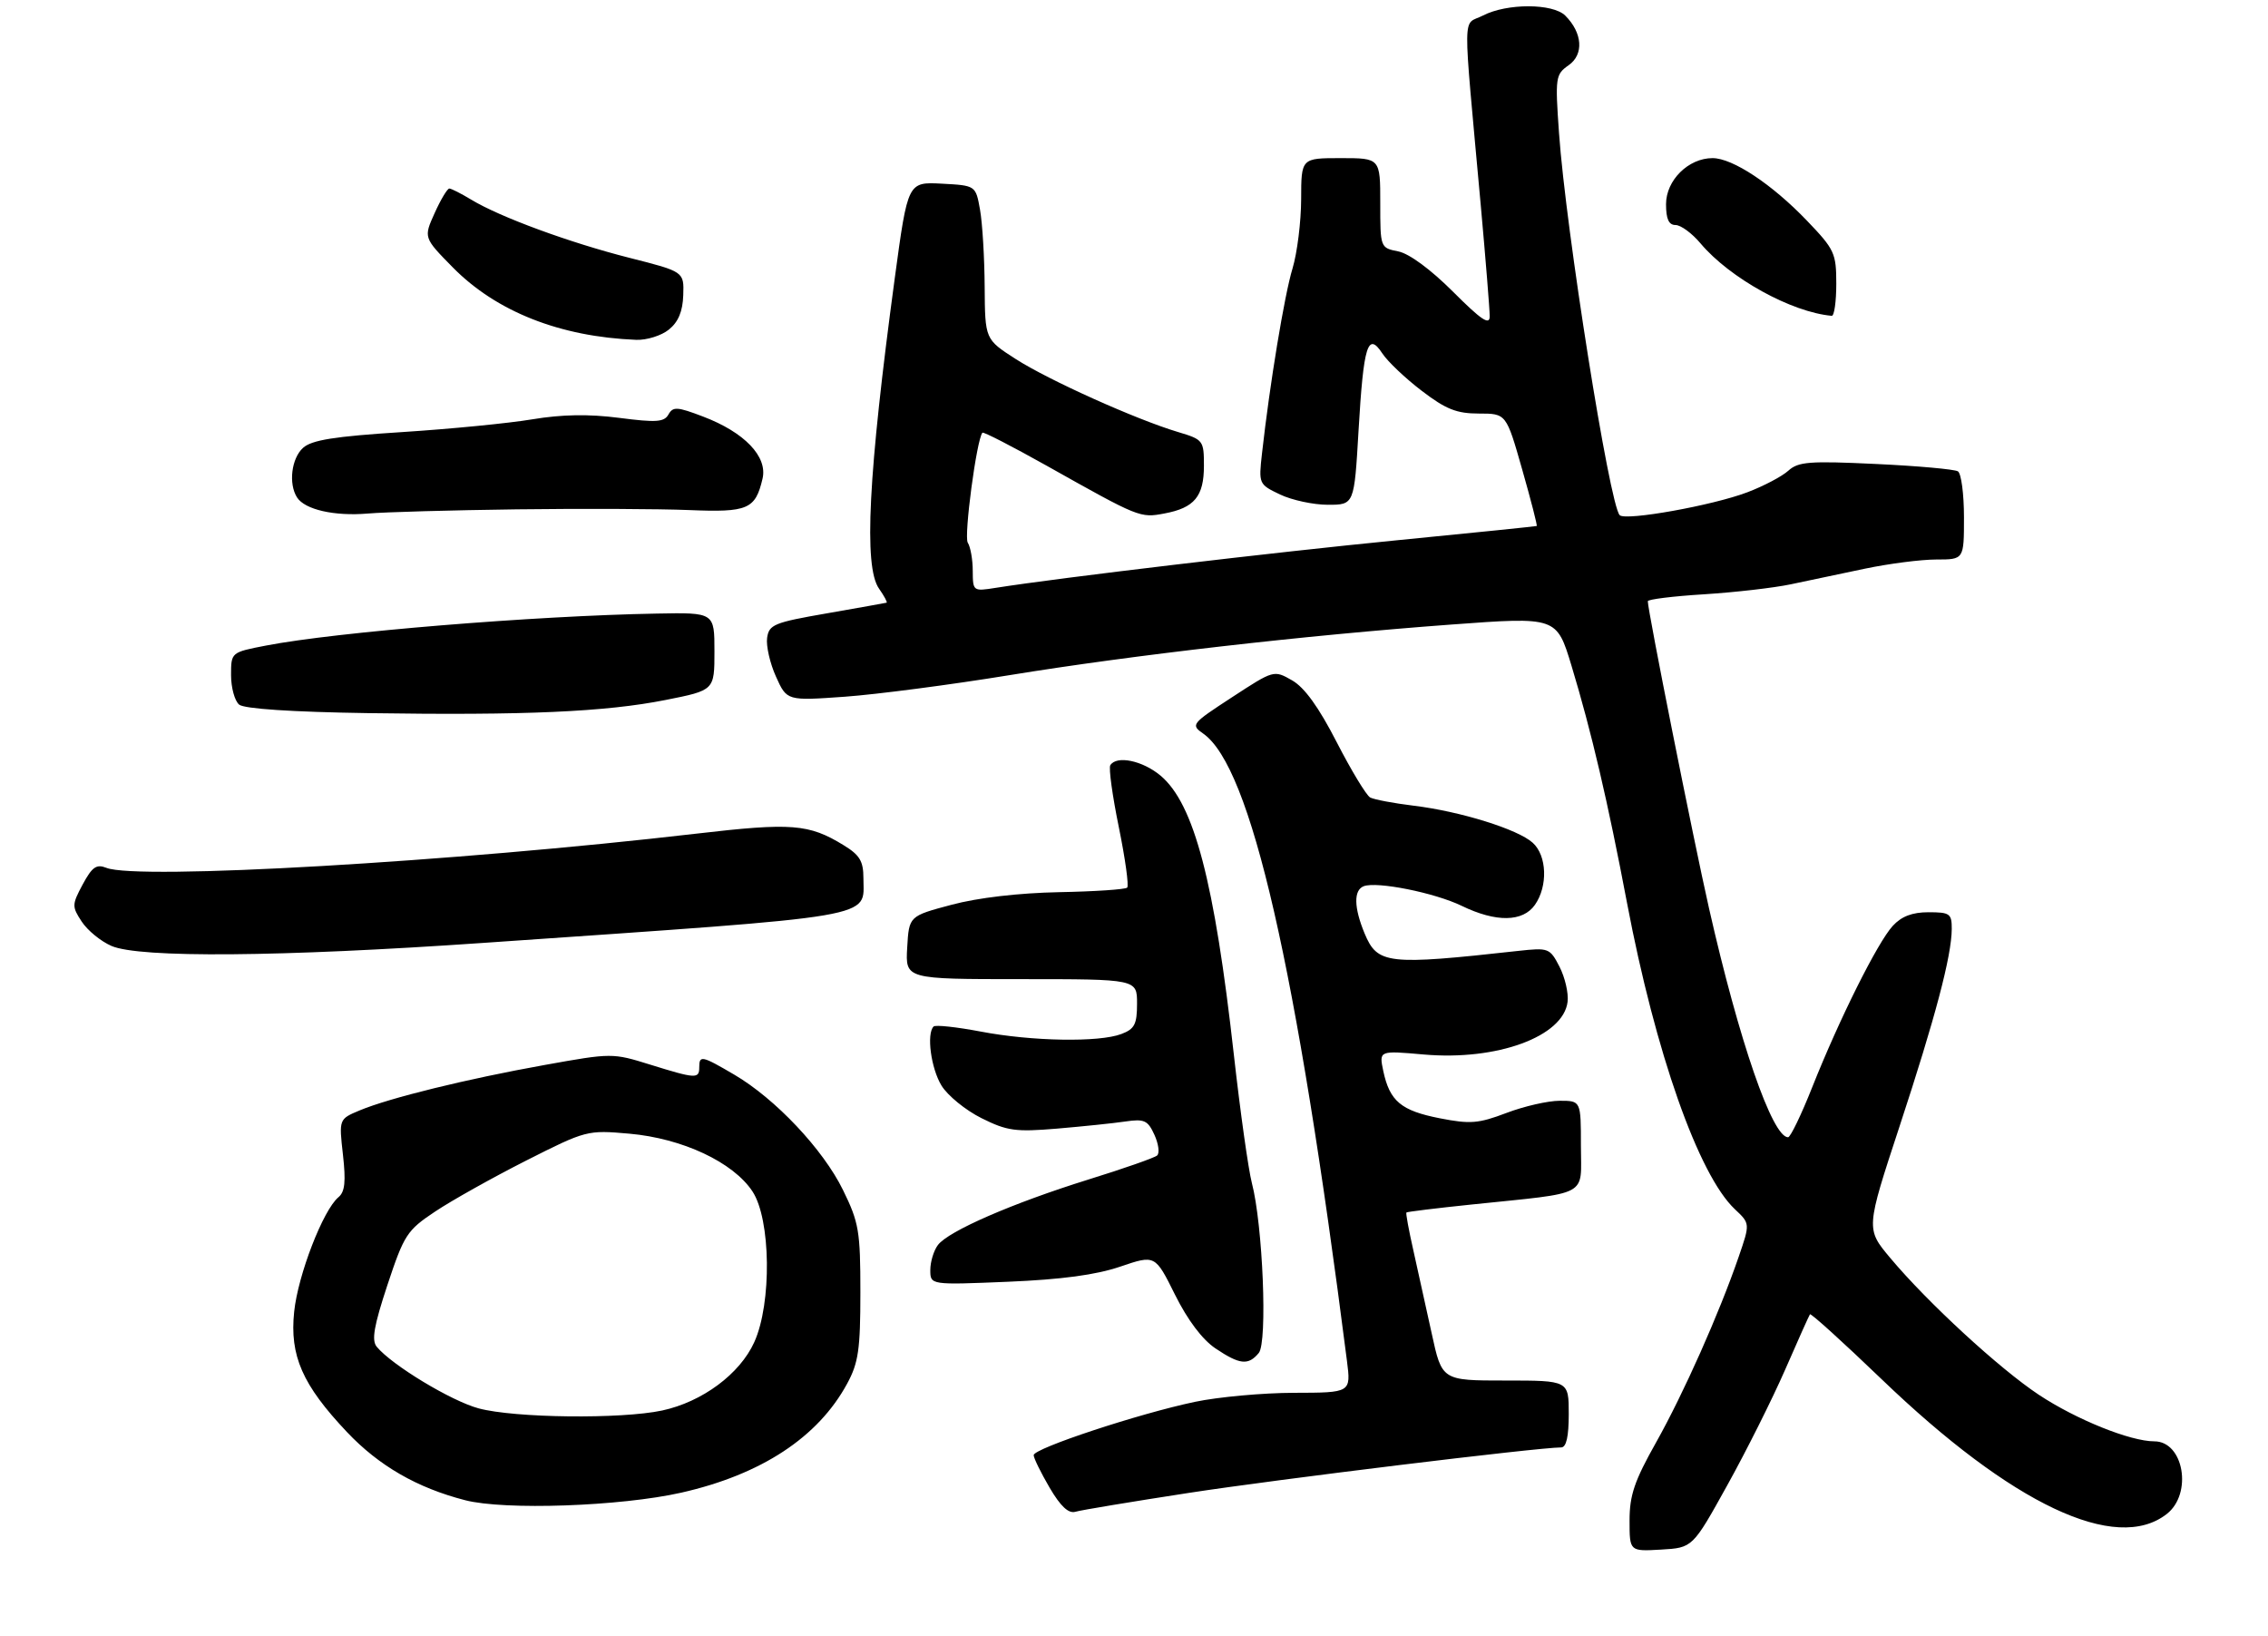 <?xml version="1.0" encoding="UTF-8" standalone="no"?>
<!DOCTYPE svg PUBLIC "-//W3C//DTD SVG 1.1//EN" "http://www.w3.org/Graphics/SVG/1.1/DTD/svg11.dtd" >
<svg xmlns="http://www.w3.org/2000/svg" xmlns:xlink="http://www.w3.org/1999/xlink" version="1.1" viewBox="0 0 373 269">
 <g >
 <path fill="currentColor"
d=" M 284.05 244.26 C 287.18 238.63 291.46 230.08 293.57 225.26 C 295.67 220.44 297.52 216.32 297.67 216.11 C 297.82 215.90 303.10 220.68 309.41 226.74 C 330.90 247.40 348.02 255.49 356.37 248.93 C 360.62 245.58 359.14 237.00 354.31 237.00 C 350.36 237.00 341.47 233.42 335.32 229.35 C 328.84 225.06 316.99 214.15 310.87 206.84 C 306.86 202.06 306.86 202.06 312.40 185.22 C 318.30 167.28 320.96 157.21 320.99 152.75 C 321.00 150.23 320.68 150.00 317.17 150.00 C 314.49 150.00 312.73 150.67 311.28 152.25 C 308.78 154.98 302.52 167.51 298.05 178.75 C 296.25 183.29 294.46 187.00 294.07 187.00 C 291.48 187.00 286.02 171.20 281.07 149.36 C 278.47 137.87 271.00 100.41 271.00 98.86 C 271.00 98.55 275.16 98.03 280.25 97.72 C 285.34 97.40 291.75 96.66 294.50 96.08 C 297.25 95.50 302.74 94.34 306.70 93.51 C 310.66 92.68 315.94 92.00 318.45 92.00 C 323.00 92.00 323.00 92.00 323.00 85.06 C 323.00 81.24 322.55 77.84 322.00 77.50 C 321.44 77.16 315.37 76.61 308.49 76.29 C 297.58 75.77 295.75 75.91 294.11 77.40 C 293.07 78.34 290.04 79.94 287.36 80.95 C 281.65 83.12 267.35 85.68 266.38 84.71 C 264.71 83.04 257.51 37.71 256.40 21.90 C 255.75 12.69 255.82 12.24 257.99 10.72 C 260.51 8.95 260.27 5.41 257.43 2.57 C 255.38 0.53 247.83 0.52 243.90 2.55 C 240.47 4.32 240.52 0.56 243.53 33.76 C 244.34 42.71 245.00 50.92 245.00 52.01 C 245.00 53.55 243.63 52.63 238.97 47.97 C 235.31 44.31 231.77 41.70 229.97 41.34 C 227.00 40.75 227.00 40.75 227.00 33.38 C 227.00 26.00 227.00 26.00 220.50 26.00 C 214.00 26.00 214.00 26.00 213.99 32.75 C 213.98 36.46 213.34 41.59 212.57 44.15 C 211.24 48.52 208.83 63.11 207.55 74.56 C 206.99 79.57 207.02 79.64 210.52 81.31 C 212.47 82.24 216.01 83.00 218.39 83.00 C 222.72 83.00 222.72 83.00 223.43 70.78 C 224.25 56.76 224.95 54.48 227.34 58.11 C 228.21 59.44 231.13 62.21 233.82 64.26 C 237.80 67.30 239.56 68.00 243.22 68.00 C 247.72 68.00 247.72 68.00 250.34 77.19 C 251.78 82.24 252.86 86.43 252.73 86.49 C 252.60 86.55 242.25 87.61 229.71 88.84 C 209.58 90.81 174.31 94.99 163.75 96.66 C 160.04 97.25 160.00 97.22 159.98 93.88 C 159.98 92.02 159.61 89.93 159.16 89.23 C 158.50 88.18 160.61 72.29 161.57 71.15 C 161.73 70.96 166.50 73.42 172.18 76.60 C 187.38 85.14 187.50 85.19 191.51 84.43 C 196.44 83.51 198.00 81.62 198.00 76.59 C 198.00 72.43 197.89 72.28 193.75 71.04 C 186.83 68.97 172.46 62.51 167.04 59.03 C 162.00 55.79 162.00 55.79 161.94 47.15 C 161.91 42.39 161.57 36.70 161.18 34.50 C 160.47 30.50 160.47 30.50 154.89 30.20 C 149.30 29.91 149.30 29.91 147.16 45.70 C 142.79 78.04 142.02 93.16 144.56 96.78 C 145.41 98.00 145.98 99.04 145.81 99.10 C 145.64 99.15 141.22 99.94 136.00 100.85 C 127.30 102.36 126.47 102.70 126.16 104.89 C 125.98 106.21 126.63 109.07 127.62 111.26 C 129.41 115.24 129.41 115.24 138.96 114.56 C 144.21 114.18 156.38 112.59 166.00 111.02 C 186.44 107.69 214.42 104.49 238.75 102.69 C 256.01 101.42 256.01 101.42 258.45 109.46 C 261.74 120.33 264.42 131.78 267.59 148.50 C 272.26 173.10 279.35 193.22 285.33 198.84 C 287.83 201.19 287.83 201.19 285.94 206.68 C 282.73 216.00 276.88 229.14 272.34 237.22 C 268.80 243.51 268.00 245.87 268.00 250.02 C 268.00 255.10 268.00 255.10 273.18 254.80 C 278.37 254.50 278.37 254.50 284.05 244.26 Z  M 195.50 245.48 C 210.05 243.24 252.97 238.00 256.75 238.00 C 257.60 238.00 258.00 236.23 258.00 232.50 C 258.00 227.00 258.00 227.00 247.57 227.00 C 237.14 227.00 237.14 227.00 235.46 219.25 C 234.53 214.99 233.17 208.82 232.43 205.54 C 231.69 202.27 231.18 199.49 231.30 199.37 C 231.42 199.25 236.23 198.66 242.01 198.06 C 261.73 196.01 260.00 196.93 260.00 188.41 C 260.00 181.00 260.00 181.00 256.51 181.00 C 254.59 181.00 250.65 181.90 247.76 183.00 C 243.15 184.75 241.80 184.86 236.80 183.88 C 230.42 182.63 228.56 181.07 227.50 176.12 C 226.79 172.74 226.79 172.74 234.14 173.39 C 246.20 174.45 257.12 170.45 257.81 164.72 C 257.98 163.30 257.38 160.71 256.48 158.96 C 254.89 155.88 254.69 155.81 249.67 156.36 C 228.17 158.74 226.55 158.56 224.43 153.50 C 222.66 149.24 222.60 146.37 224.28 145.72 C 226.45 144.89 235.94 146.79 240.40 148.95 C 246.05 151.69 250.45 151.62 252.44 148.78 C 254.59 145.71 254.42 140.69 252.08 138.58 C 249.63 136.35 240.16 133.41 232.49 132.48 C 229.19 132.08 225.98 131.47 225.34 131.13 C 224.71 130.78 222.23 126.69 219.84 122.04 C 216.88 116.28 214.55 113.04 212.50 111.87 C 209.50 110.16 209.50 110.16 202.62 114.65 C 195.92 119.02 195.80 119.17 197.89 120.63 C 205.73 126.13 213.22 158.79 221.52 223.75 C 222.19 229.00 222.19 229.00 212.84 229.02 C 207.70 229.03 200.35 229.70 196.50 230.51 C 187.27 232.45 170.00 238.16 170.00 239.27 C 170.00 239.75 171.18 242.15 172.61 244.60 C 174.42 247.69 175.73 248.91 176.86 248.58 C 177.76 248.31 186.15 246.92 195.50 245.48 Z  M 112.04 245.44 C 125.22 242.46 134.56 236.32 139.33 227.50 C 141.18 224.09 141.50 221.88 141.50 212.50 C 141.50 202.42 141.26 201.01 138.63 195.65 C 135.36 188.98 127.51 180.66 120.75 176.70 C 115.41 173.57 115.00 173.48 115.00 175.50 C 115.00 177.42 114.44 177.39 106.94 175.06 C 100.75 173.13 100.61 173.13 89.60 175.11 C 76.77 177.41 64.07 180.53 59.16 182.58 C 55.74 184.01 55.74 184.01 56.40 189.85 C 56.90 194.28 56.73 195.98 55.66 196.86 C 53.14 198.96 49.01 209.63 48.38 215.68 C 47.62 222.92 49.73 227.72 57.07 235.48 C 62.31 241.02 68.60 244.65 76.50 246.68 C 82.99 248.36 102.07 247.69 112.04 245.44 Z  M 207.02 222.47 C 208.48 220.72 207.69 201.42 205.88 194.50 C 205.31 192.30 203.98 182.85 202.93 173.50 C 199.73 144.90 196.39 132.19 190.87 127.54 C 187.91 125.06 183.63 124.17 182.60 125.83 C 182.32 126.29 182.95 130.88 184.01 136.04 C 185.06 141.19 185.68 145.65 185.38 145.95 C 185.08 146.25 180.03 146.59 174.17 146.70 C 167.56 146.83 160.84 147.61 156.50 148.77 C 149.50 150.63 149.50 150.63 149.20 155.81 C 148.90 161.00 148.90 161.00 167.95 161.00 C 187.00 161.00 187.00 161.00 187.00 165.02 C 187.00 168.42 186.60 169.20 184.43 170.02 C 180.77 171.42 169.70 171.23 161.29 169.62 C 157.33 168.87 153.84 168.49 153.54 168.79 C 152.35 169.98 153.11 175.67 154.84 178.50 C 155.85 180.15 158.81 182.56 161.42 183.86 C 165.63 185.96 167.02 186.15 173.83 185.58 C 178.05 185.22 183.10 184.70 185.06 184.41 C 188.20 183.95 188.77 184.21 189.86 186.60 C 190.54 188.09 190.74 189.62 190.30 190.00 C 189.86 190.38 184.78 192.16 179.00 193.95 C 166.52 197.84 155.98 202.42 154.25 204.72 C 153.56 205.63 153.00 207.49 153.00 208.83 C 153.00 211.29 153.00 211.29 165.75 210.76 C 174.59 210.39 180.26 209.63 184.24 208.27 C 189.98 206.32 189.98 206.32 193.24 212.88 C 195.32 217.06 197.73 220.26 199.90 221.72 C 203.89 224.40 205.30 224.55 207.02 222.47 Z  M 79.50 155.04 C 145.45 150.48 142.00 151.07 142.00 144.41 C 142.00 141.60 141.40 140.60 138.75 138.98 C 133.03 135.47 130.23 135.25 114.50 137.08 C 74.42 141.74 22.61 144.74 17.50 142.70 C 15.86 142.05 15.16 142.54 13.61 145.41 C 11.82 148.75 11.81 149.06 13.44 151.54 C 14.38 152.98 16.58 154.78 18.33 155.54 C 22.93 157.54 46.03 157.36 79.50 155.04 Z  M 109.50 115.09 C 117.50 113.50 117.50 113.50 117.50 107.11 C 117.50 100.71 117.50 100.71 108.00 100.89 C 87.93 101.25 55.26 103.92 43.75 106.15 C 38.00 107.26 38.00 107.26 38.00 111.01 C 38.00 113.07 38.60 115.25 39.33 115.86 C 40.16 116.55 47.99 117.07 60.58 117.26 C 86.37 117.65 99.61 117.06 109.50 115.09 Z  M 85.00 83.75 C 95.72 83.61 108.48 83.67 113.34 83.87 C 123.00 84.27 124.23 83.75 125.41 78.70 C 126.26 75.08 122.45 71.09 115.64 68.50 C 111.37 66.87 110.68 66.83 109.94 68.15 C 109.23 69.41 107.93 69.50 101.84 68.71 C 96.81 68.06 92.41 68.14 87.54 68.95 C 83.67 69.60 74.02 70.54 66.09 71.05 C 54.99 71.76 51.27 72.35 49.84 73.64 C 47.93 75.37 47.42 79.54 48.85 81.79 C 50.13 83.80 55.01 84.91 60.50 84.44 C 63.25 84.20 74.28 83.89 85.00 83.75 Z  M 110.01 54.19 C 111.56 52.94 112.28 51.21 112.37 48.53 C 112.50 44.67 112.50 44.67 103.50 42.39 C 93.68 39.90 82.22 35.69 77.50 32.83 C 75.85 31.83 74.23 31.01 73.90 31.00 C 73.57 31.00 72.48 32.82 71.48 35.04 C 69.66 39.08 69.66 39.08 74.47 43.97 C 81.63 51.24 92.11 55.38 104.64 55.88 C 106.37 55.94 108.78 55.19 110.01 54.19 Z  M 302.00 46.66 C 302.00 41.63 301.71 41.01 297.17 36.28 C 291.43 30.29 284.95 26.00 281.65 26.00 C 277.68 26.00 274.00 29.64 274.00 33.57 C 274.00 36.02 274.45 37.00 275.56 37.00 C 276.43 37.00 278.28 38.36 279.68 40.03 C 284.49 45.74 294.62 51.34 301.25 51.93 C 301.66 51.97 302.00 49.60 302.00 46.66 Z  M 78.72 231.58 C 74.22 230.37 64.47 224.48 61.96 221.45 C 61.08 220.39 61.49 218.03 63.72 211.28 C 66.46 203.03 66.93 202.30 71.57 199.21 C 74.28 197.40 81.00 193.64 86.50 190.85 C 96.40 185.85 96.57 185.80 103.50 186.41 C 112.22 187.18 120.57 191.09 123.75 195.90 C 126.78 200.48 126.95 214.30 124.05 220.69 C 121.68 225.93 115.49 230.51 108.90 231.93 C 102.17 233.37 84.63 233.17 78.72 231.58 Z "/>
</g>
</svg>
